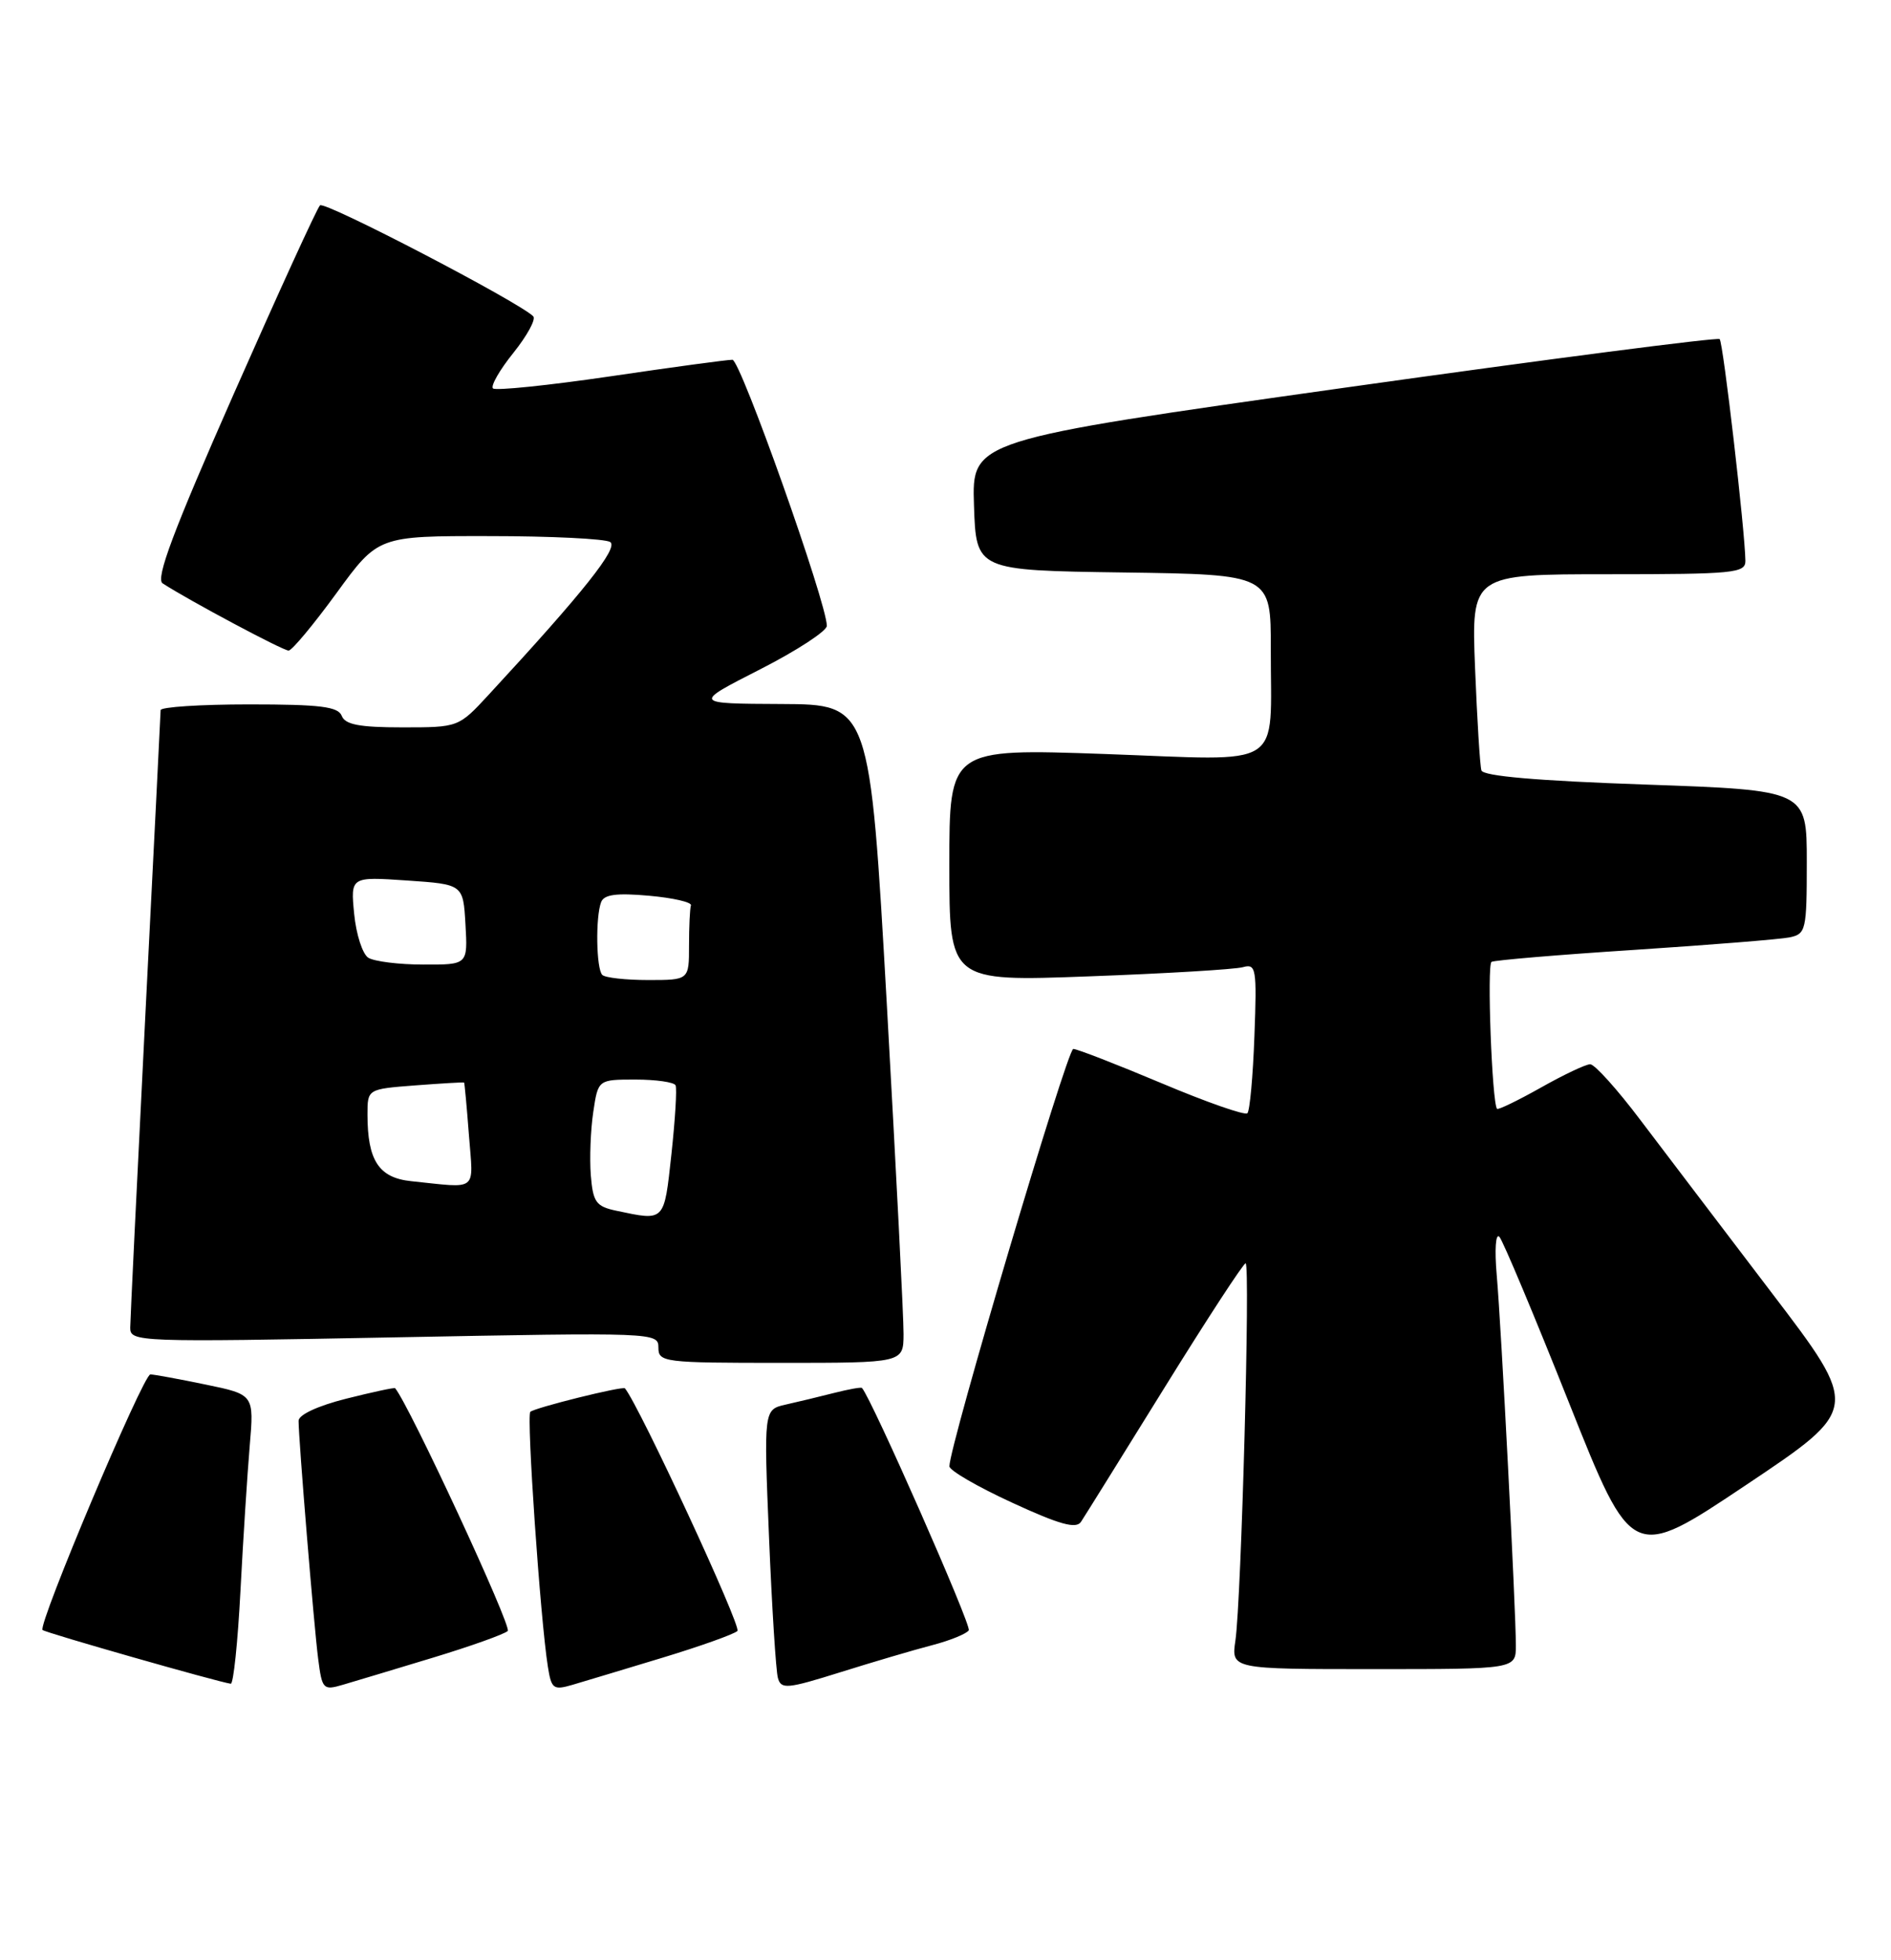 <?xml version="1.0" encoding="UTF-8" standalone="no"?>
<!DOCTYPE svg PUBLIC "-//W3C//DTD SVG 1.1//EN" "http://www.w3.org/Graphics/SVG/1.1/DTD/svg11.dtd" >
<svg xmlns="http://www.w3.org/2000/svg" xmlns:xlink="http://www.w3.org/1999/xlink" version="1.1" viewBox="0 0 247 256">
 <g >
 <path fill="currentColor"
d=" M 56.50 216.52 C 61.45 215.02 65.87 213.44 66.32 213.02 C 66.90 212.48 53.44 183.47 51.61 181.31 C 51.52 181.20 48.64 181.82 45.22 182.68 C 41.52 183.61 39.00 184.78 39.00 185.57 C 39.00 187.99 41.01 212.44 41.56 216.67 C 42.07 220.65 42.22 220.80 44.80 220.04 C 46.28 219.61 51.55 218.02 56.50 216.52 Z  M 86.50 216.52 C 91.45 215.02 95.87 213.44 96.32 213.02 C 96.90 212.49 83.49 183.57 81.63 181.33 C 81.35 181.00 69.80 183.87 69.27 184.40 C 68.75 184.92 70.58 211.52 71.56 217.67 C 72.02 220.59 72.28 220.78 74.78 220.05 C 76.28 219.61 81.55 218.02 86.50 216.52 Z  M 121.77 214.87 C 124.11 214.26 126.26 213.38 126.54 212.93 C 126.92 212.32 113.85 182.67 112.59 181.28 C 112.48 181.15 110.84 181.45 108.94 181.93 C 107.05 182.41 104.21 183.10 102.63 183.45 C 99.76 184.10 99.76 184.10 100.45 200.80 C 100.83 209.98 101.35 218.25 101.61 219.16 C 102.03 220.66 102.80 220.59 109.79 218.40 C 114.03 217.07 119.42 215.48 121.77 214.87 Z  M 31.41 207.75 C 31.76 201.01 32.31 192.49 32.62 188.82 C 33.19 182.14 33.19 182.14 26.84 180.83 C 23.36 180.11 20.11 179.51 19.64 179.51 C 18.71 179.50 4.90 212.24 5.56 212.89 C 5.90 213.24 28.47 219.68 30.14 219.91 C 30.49 219.96 31.06 214.49 31.41 207.75 Z  M 198.00 214.91 C 198.00 210.27 196.10 173.35 195.50 166.54 C 195.21 163.20 195.36 161.01 195.85 161.54 C 196.32 162.07 200.41 171.82 204.94 183.21 C 213.18 203.91 213.18 203.91 228.07 193.95 C 242.96 183.99 242.96 183.99 231.34 168.75 C 224.96 160.36 217.26 150.24 214.24 146.25 C 211.23 142.26 208.29 139.00 207.71 139.00 C 207.13 139.00 204.22 140.38 201.23 142.07 C 198.24 143.75 195.68 144.99 195.54 144.82 C 194.88 144.03 194.21 125.99 194.82 125.63 C 195.19 125.41 203.60 124.70 213.50 124.06 C 223.40 123.41 232.51 122.68 233.75 122.43 C 235.89 121.98 236.00 121.51 236.00 112.58 C 236.00 103.21 236.00 103.21 214.92 102.47 C 200.81 101.98 193.73 101.37 193.50 100.62 C 193.31 100.00 192.94 93.99 192.67 87.25 C 192.19 75.00 192.19 75.00 210.09 75.00 C 226.49 75.00 228.00 74.85 227.98 73.25 C 227.94 69.42 225.08 44.74 224.62 44.29 C 224.36 44.03 202.27 46.89 175.54 50.65 C 126.94 57.50 126.94 57.50 127.22 66.00 C 127.50 74.50 127.50 74.50 146.75 74.77 C 166.00 75.04 166.00 75.04 165.99 84.77 C 165.96 100.71 168.13 99.33 144.36 98.48 C 124.00 97.76 124.00 97.76 124.00 112.98 C 124.00 128.20 124.00 128.20 142.25 127.52 C 152.29 127.15 161.33 126.61 162.35 126.32 C 164.07 125.84 164.18 126.45 163.85 135.32 C 163.66 140.55 163.25 145.09 162.93 145.40 C 162.62 145.71 157.58 143.95 151.73 141.48 C 145.88 139.02 140.69 137.00 140.19 137.00 C 139.39 137.00 123.98 188.95 124.01 191.51 C 124.02 192.06 127.70 194.19 132.20 196.26 C 138.42 199.13 140.57 199.72 141.20 198.76 C 141.66 198.07 146.56 190.19 152.10 181.25 C 157.64 172.31 162.41 165.00 162.70 165.00 C 163.33 165.00 162.14 208.91 161.37 214.25 C 160.82 218.00 160.82 218.00 179.41 218.00 C 198.00 218.00 198.00 218.00 198.00 214.91 Z  M 118.02 174.25 C 118.04 172.19 117.05 152.84 115.84 131.25 C 113.62 92.00 113.62 92.00 102.06 91.95 C 90.50 91.90 90.50 91.90 99.25 87.44 C 104.06 84.99 108.00 82.42 108.00 81.74 C 108.00 78.78 96.72 47.00 95.67 46.99 C 95.03 46.98 87.86 47.95 79.74 49.15 C 71.63 50.34 64.72 51.05 64.39 50.73 C 64.07 50.40 65.27 48.30 67.07 46.07 C 68.86 43.83 70.03 41.69 69.65 41.31 C 67.76 39.43 42.40 26.22 41.80 26.82 C 41.41 27.19 36.35 38.27 30.54 51.43 C 22.63 69.36 20.30 75.58 21.24 76.19 C 24.60 78.38 37.00 85.00 37.70 84.97 C 38.14 84.96 40.95 81.58 43.95 77.47 C 49.39 70.00 49.39 70.00 63.95 70.02 C 71.95 70.02 79.04 70.37 79.70 70.79 C 80.84 71.52 76.20 77.36 63.82 90.75 C 59.89 95.00 59.89 95.00 52.55 95.00 C 46.95 95.00 45.08 94.64 44.64 93.50 C 44.17 92.29 41.86 92.00 32.53 92.00 C 26.19 92.00 20.99 92.34 20.98 92.75 C 20.97 93.16 20.08 111.05 18.99 132.50 C 17.91 153.95 17.02 172.36 17.01 173.41 C 17.00 175.27 17.96 175.31 51.50 174.67 C 85.54 174.02 86.00 174.03 86.00 176.00 C 86.00 177.92 86.68 178.00 102.00 178.00 C 118.00 178.00 118.00 178.00 118.02 174.25 Z  M 80.50 158.13 C 77.85 157.57 77.46 157.02 77.17 153.50 C 77.00 151.30 77.14 147.59 77.49 145.25 C 78.12 141.00 78.12 141.00 83.00 141.00 C 85.69 141.00 88.04 141.34 88.24 141.75 C 88.44 142.16 88.19 146.21 87.70 150.75 C 86.73 159.64 86.89 159.48 80.50 158.13 Z  M 53.70 154.27 C 49.48 153.83 48.00 151.57 48.00 145.56 C 48.00 142.24 48.00 142.24 54.25 141.76 C 57.69 141.50 60.55 141.33 60.62 141.39 C 60.68 141.45 60.97 144.54 61.25 148.25 C 61.83 155.78 62.57 155.19 53.70 154.27 Z  M 78.67 127.33 C 77.88 126.55 77.77 119.76 78.52 117.82 C 78.90 116.83 80.52 116.61 84.77 116.99 C 87.92 117.27 90.39 117.84 90.25 118.25 C 90.11 118.66 90.00 121.03 90.00 123.50 C 90.00 128.00 90.00 128.00 84.67 128.00 C 81.73 128.00 79.03 127.70 78.67 127.33 Z  M 48.11 125.09 C 47.35 124.61 46.52 122.03 46.26 119.36 C 45.79 114.50 45.79 114.50 53.15 115.00 C 60.50 115.50 60.50 115.50 60.80 120.75 C 61.10 126.00 61.10 126.00 55.30 125.98 C 52.11 125.98 48.88 125.57 48.11 125.09 Z "/>
</g>
</svg>